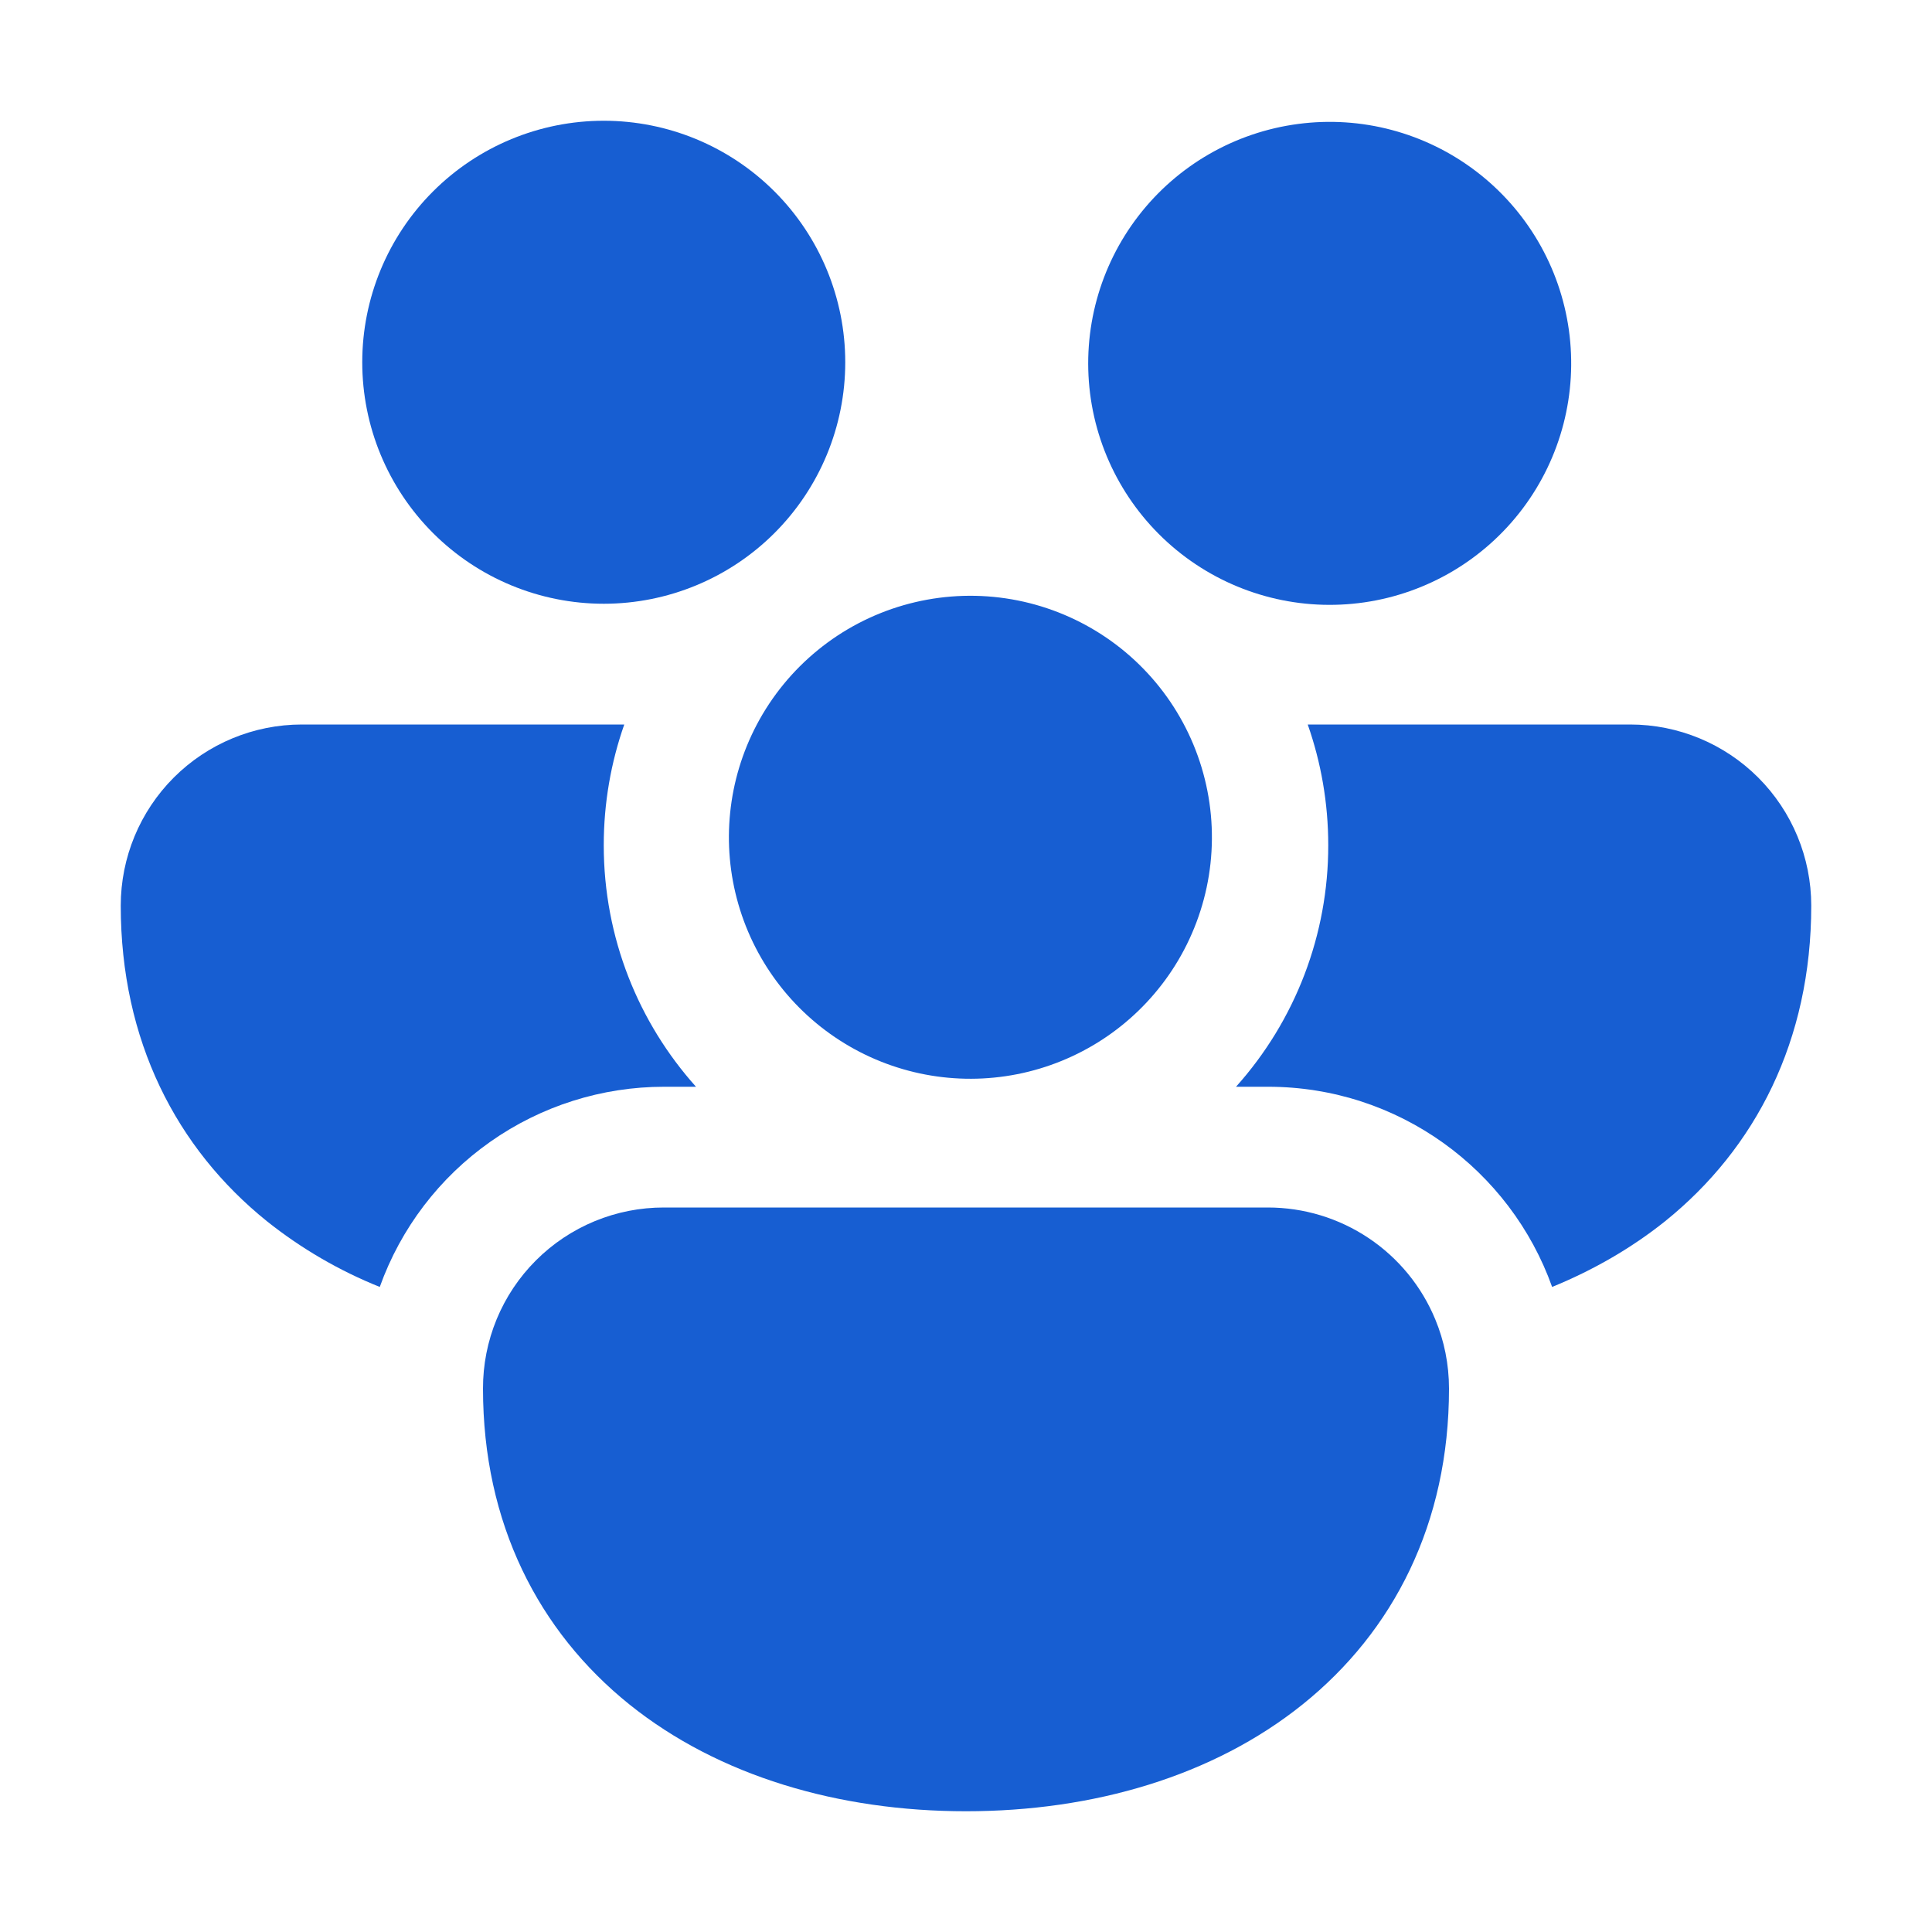 <svg width="90" height="90" viewBox="0 0 90 90" fill="none" xmlns="http://www.w3.org/2000/svg">
<path d="M16.875 16.875C16.875 13.891 18.06 11.03 20.17 8.92C22.28 6.81 25.141 5.625 28.125 5.625C31.109 5.625 33.97 6.81 36.08 8.92C38.19 11.03 39.375 13.891 39.375 16.875C39.375 19.859 38.19 22.72 36.08 24.83C33.97 26.94 31.109 28.125 28.125 28.125C25.141 28.125 22.28 26.94 20.17 24.83C18.06 22.72 16.875 19.859 16.875 16.875Z" fill="#175ED2"/>
<path d="M55.007 25.785L55.243 25.965C57.63 27.734 60.619 28.487 63.559 28.06C66.499 27.633 69.151 26.061 70.936 23.686C72.721 21.311 73.493 18.326 73.086 15.384C72.678 12.441 71.123 9.779 68.76 7.979C66.397 6.178 63.418 5.385 60.473 5.774C57.527 6.162 54.855 7.699 53.039 10.05C51.223 12.401 50.411 15.375 50.779 18.323C51.148 21.271 52.668 23.953 55.007 25.785Z" fill="#175ED2"/>
<path d="M35.257 33.75C35.964 32.412 36.933 31.231 38.107 30.276C39.28 29.321 40.635 28.613 42.088 28.194C43.542 27.775 45.065 27.653 46.567 27.836C48.069 28.019 49.518 28.504 50.829 29.26C52.139 30.016 53.283 31.029 54.193 32.237C55.103 33.446 55.76 34.826 56.124 36.294C56.489 37.763 56.553 39.29 56.314 40.784C56.074 42.277 55.536 43.708 54.731 44.989C53.183 47.453 50.739 49.222 47.914 49.922C45.09 50.623 42.103 50.202 39.582 48.747C37.061 47.292 35.202 44.917 34.396 42.121C33.589 39.324 33.898 36.324 35.257 33.75Z" fill="#175ED2"/>
<path d="M14.062 33.75H29.081C28.462 35.511 28.125 37.406 28.125 39.375C28.125 43.695 29.751 47.644 32.422 50.625H30.938C28.038 50.625 25.208 51.52 22.837 53.19C20.465 54.859 18.668 57.221 17.691 59.951C15.803 59.193 14.035 58.164 12.443 56.897C8.213 53.494 5.625 48.465 5.625 42.188C5.625 39.95 6.514 37.804 8.096 36.221C9.679 34.639 11.825 33.75 14.062 33.75Z" fill="#175ED2"/>
<path d="M59.063 50.625C65.166 50.625 70.363 54.512 72.304 59.951C74.216 59.169 75.988 58.151 77.558 56.897C81.788 53.494 84.375 48.465 84.375 42.188C84.375 39.95 83.486 37.804 81.904 36.221C80.322 34.639 78.175 33.75 75.938 33.75H60.919C61.538 35.511 61.875 37.406 61.875 39.375C61.88 43.527 60.35 47.534 57.578 50.625H59.063Z" fill="#175ED2"/>
<path d="M66.864 61.47C67.275 62.46 67.5 63.551 67.5 64.688C67.5 70.965 64.918 75.994 60.682 79.397C56.514 82.744 50.923 84.375 45 84.375C39.077 84.375 33.486 82.744 29.317 79.397C25.087 75.994 22.5 70.965 22.5 64.688C22.497 63.579 22.713 62.48 23.136 61.455C23.559 60.43 24.181 59.499 24.965 58.715C25.749 57.931 26.68 57.309 27.705 56.886C28.73 56.463 29.829 56.247 30.938 56.25H59.062C60.734 56.25 62.367 56.746 63.756 57.675C65.145 58.604 66.227 59.925 66.864 61.47Z" fill="#175ED2"/>
</svg>
